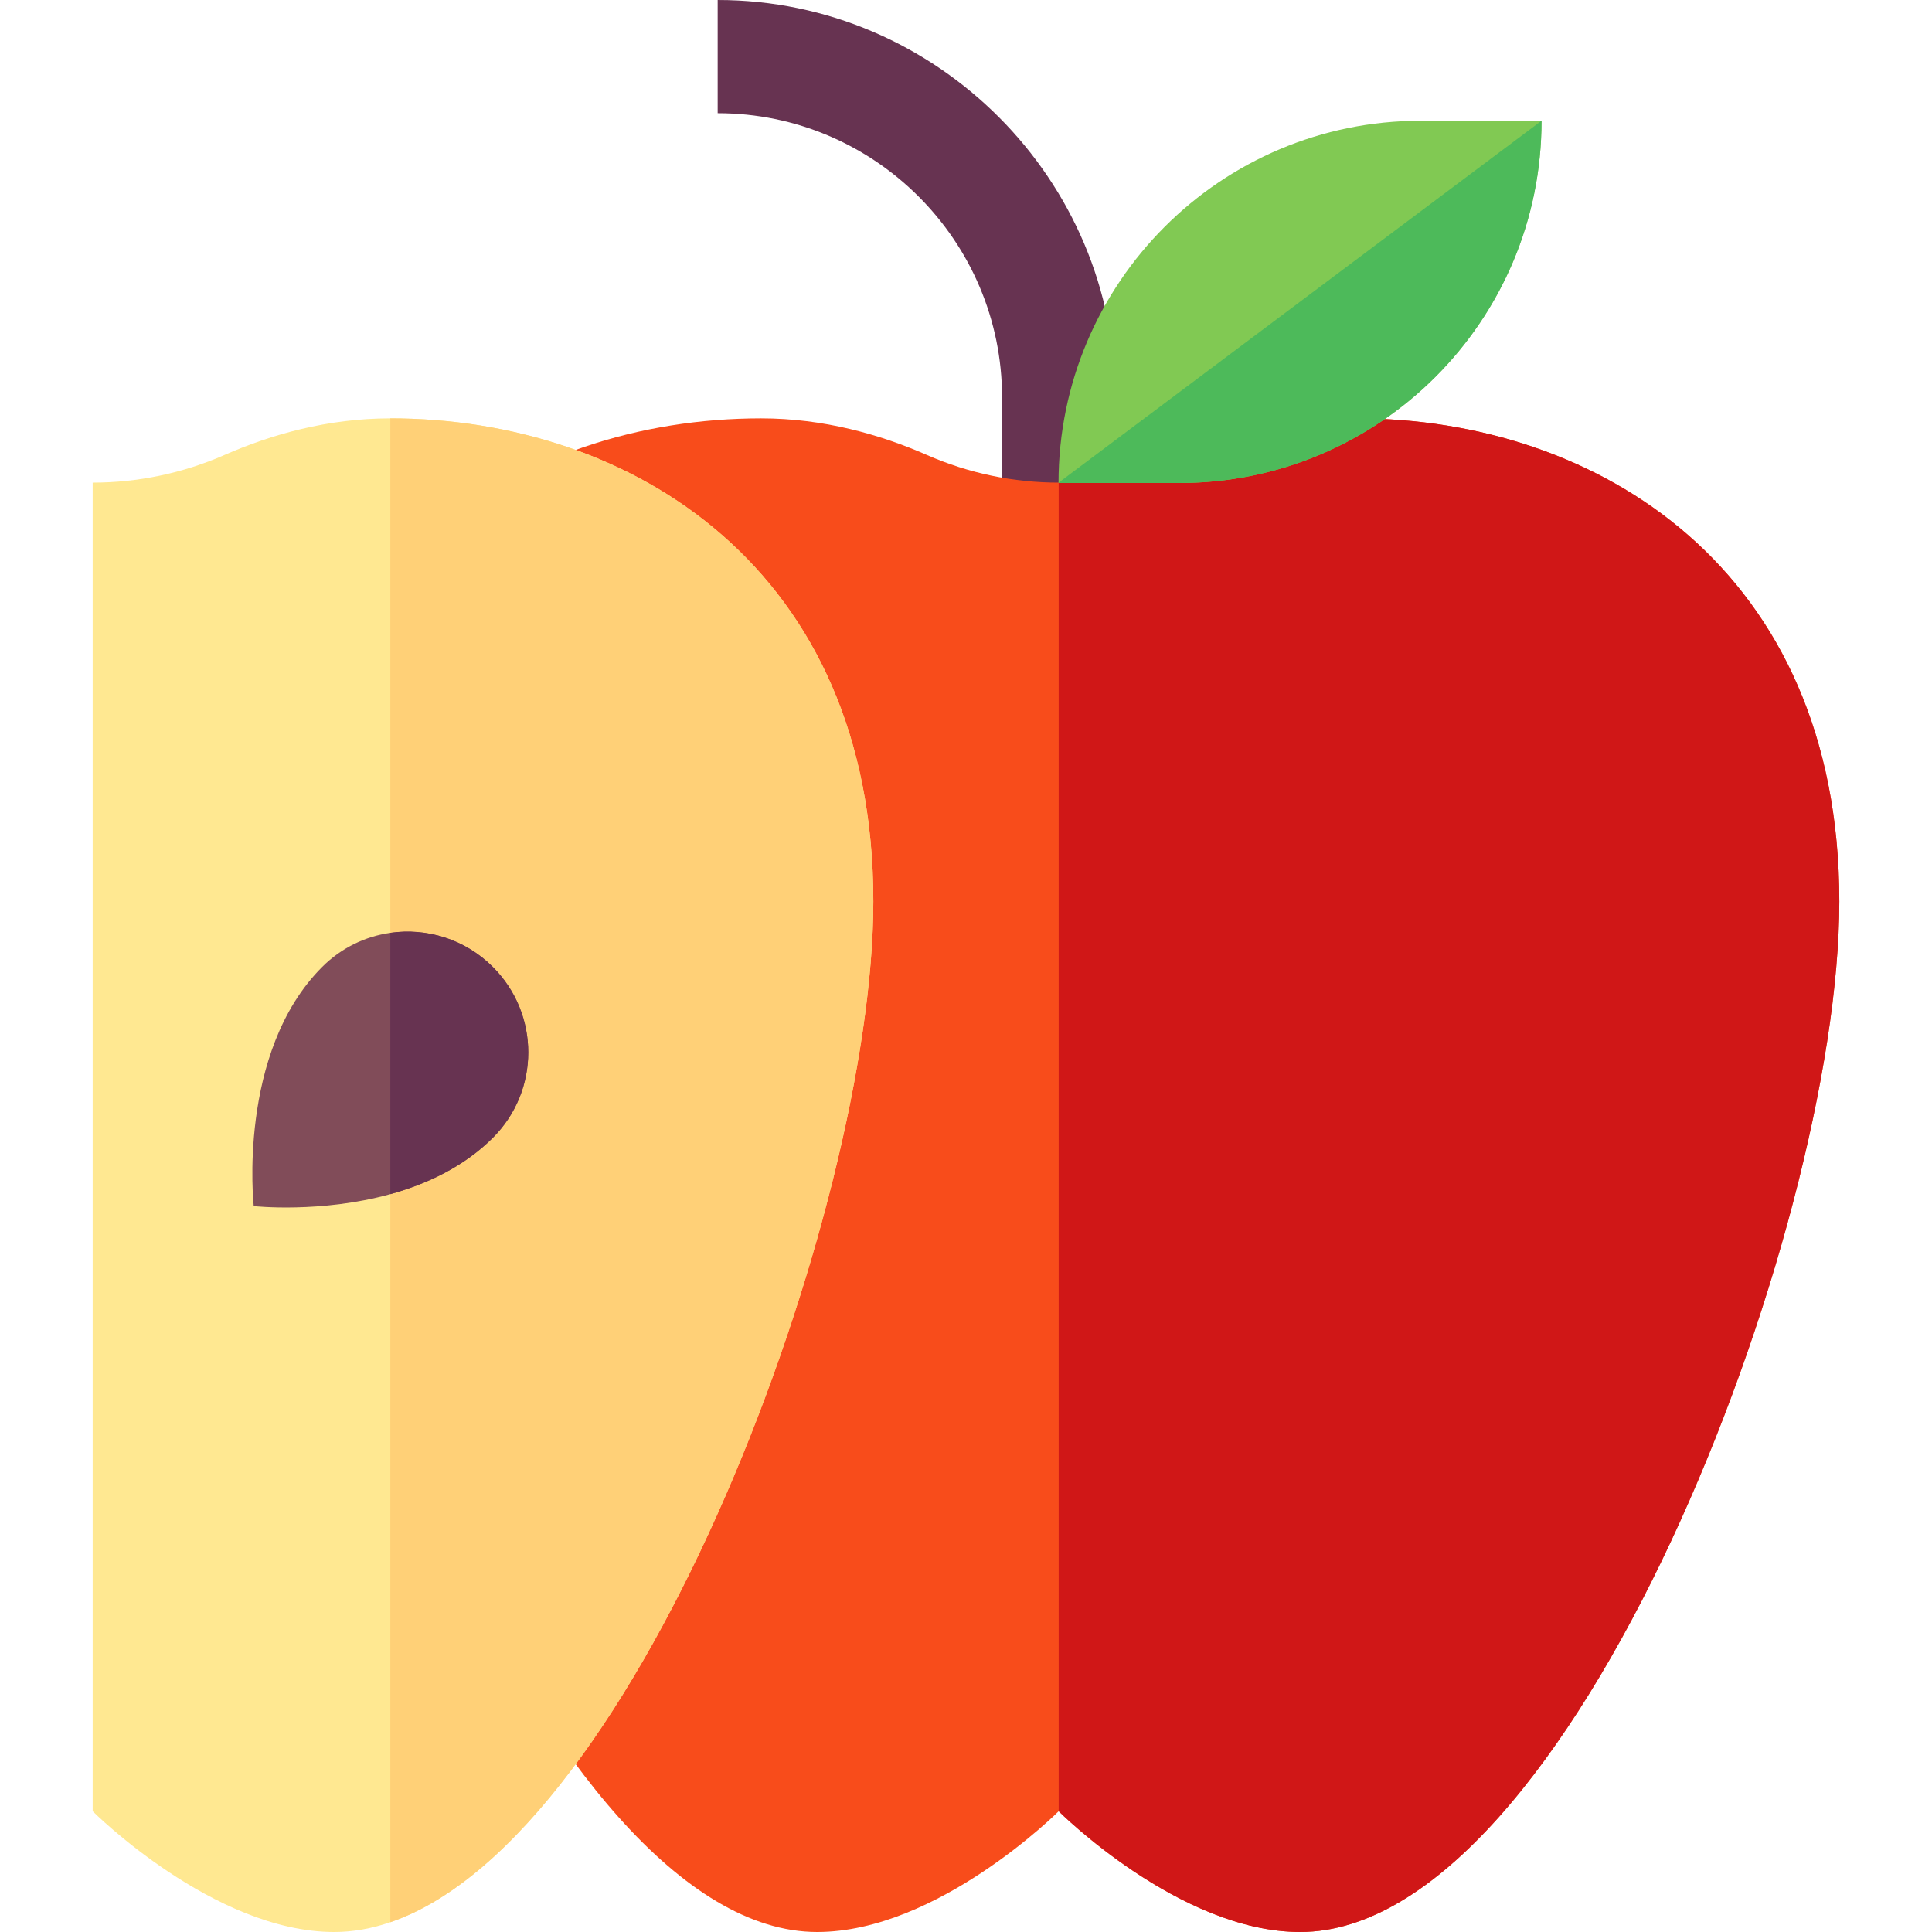 <svg id="Capa_1" enable-background="new 0 0 512 512" height="512" viewBox="0 0 512 512" width="512" xmlns="http://www.w3.org/2000/svg"><g><path d="m295.56 105.37v57.27h-30v-57.27c0-41.56-33.81-75.37-75.37-75.37v-30c58.19-.004 105.508 47.762 105.37 105.37z" fill="#673351"/><path d="m487.44 238.87c0 88.04-71.32 273.13-142.88 273.13-32 0-64-32-64-32s-32 32-64 32c-71.55 0-142.87-185.09-142.87-273.13s64-128 128-128c16.57 0 31.56 4.27 43.91 9.69 11.14 4.89 23.06 7.34 34.96 7.34 11.92 0 23.82-2.45 34.97-7.34 12.35-5.42 27.34-9.69 43.91-9.69 64 0 128 39.96 128 128z" fill="#f84c1b"/><path d="m487.44 238.87c0 88.04-71.32 273.13-142.88 273.13-32 0-64-32-64-32v-352.1c11.92 0 23.82-2.45 34.97-7.34 12.35-5.42 27.34-9.69 43.91-9.69 64 0 128 39.96 128 128z" fill="#d01717"/><path d="m231.44 238.87c0 81.93-61.76 247.9-128 270.54-4.95 1.7-9.91 2.59-14.88 2.59-32 0-64-32-64-32v-352.1c11.91 0 23.82-2.45 34.97-7.34 12.35-5.42 27.34-9.69 43.91-9.69 64 0 128 39.96 128 128z" fill="#ffe891"/><path d="m231.44 238.87c0 81.93-61.76 247.9-128 270.54v-398.54c64 0 128 39.96 128 128z" fill="#ffd077"/><path d="m408.52 32c0 53.02-42.98 96-96 96h-32c0-53.02 42.98-96 96-96z" fill="#81c953"/><path d="m408.52 32c0 53.02-42.98 96-96 96h-31.84l-.12-.1z" fill="#4dba5a"/><path d="m130.62 301.51c-7.73 7.73-17.57 12.29-27.18 14.95-18.53 5.13-36.2 3.17-36.2 3.17s-4.5-40.74 18.13-63.37c5.09-5.09 11.46-8.11 18.07-9.05 9.63-1.38 19.77 1.64 27.18 9.05 12.5 12.5 12.5 32.76 0 45.25z" fill="#814c59"/><path d="m130.62 301.51c-7.73 7.73-17.57 12.29-27.18 14.95v-69.25c9.63-1.38 19.77 1.64 27.18 9.05 12.5 12.5 12.5 32.76 0 45.25z" fill="#673351"/></g></svg>